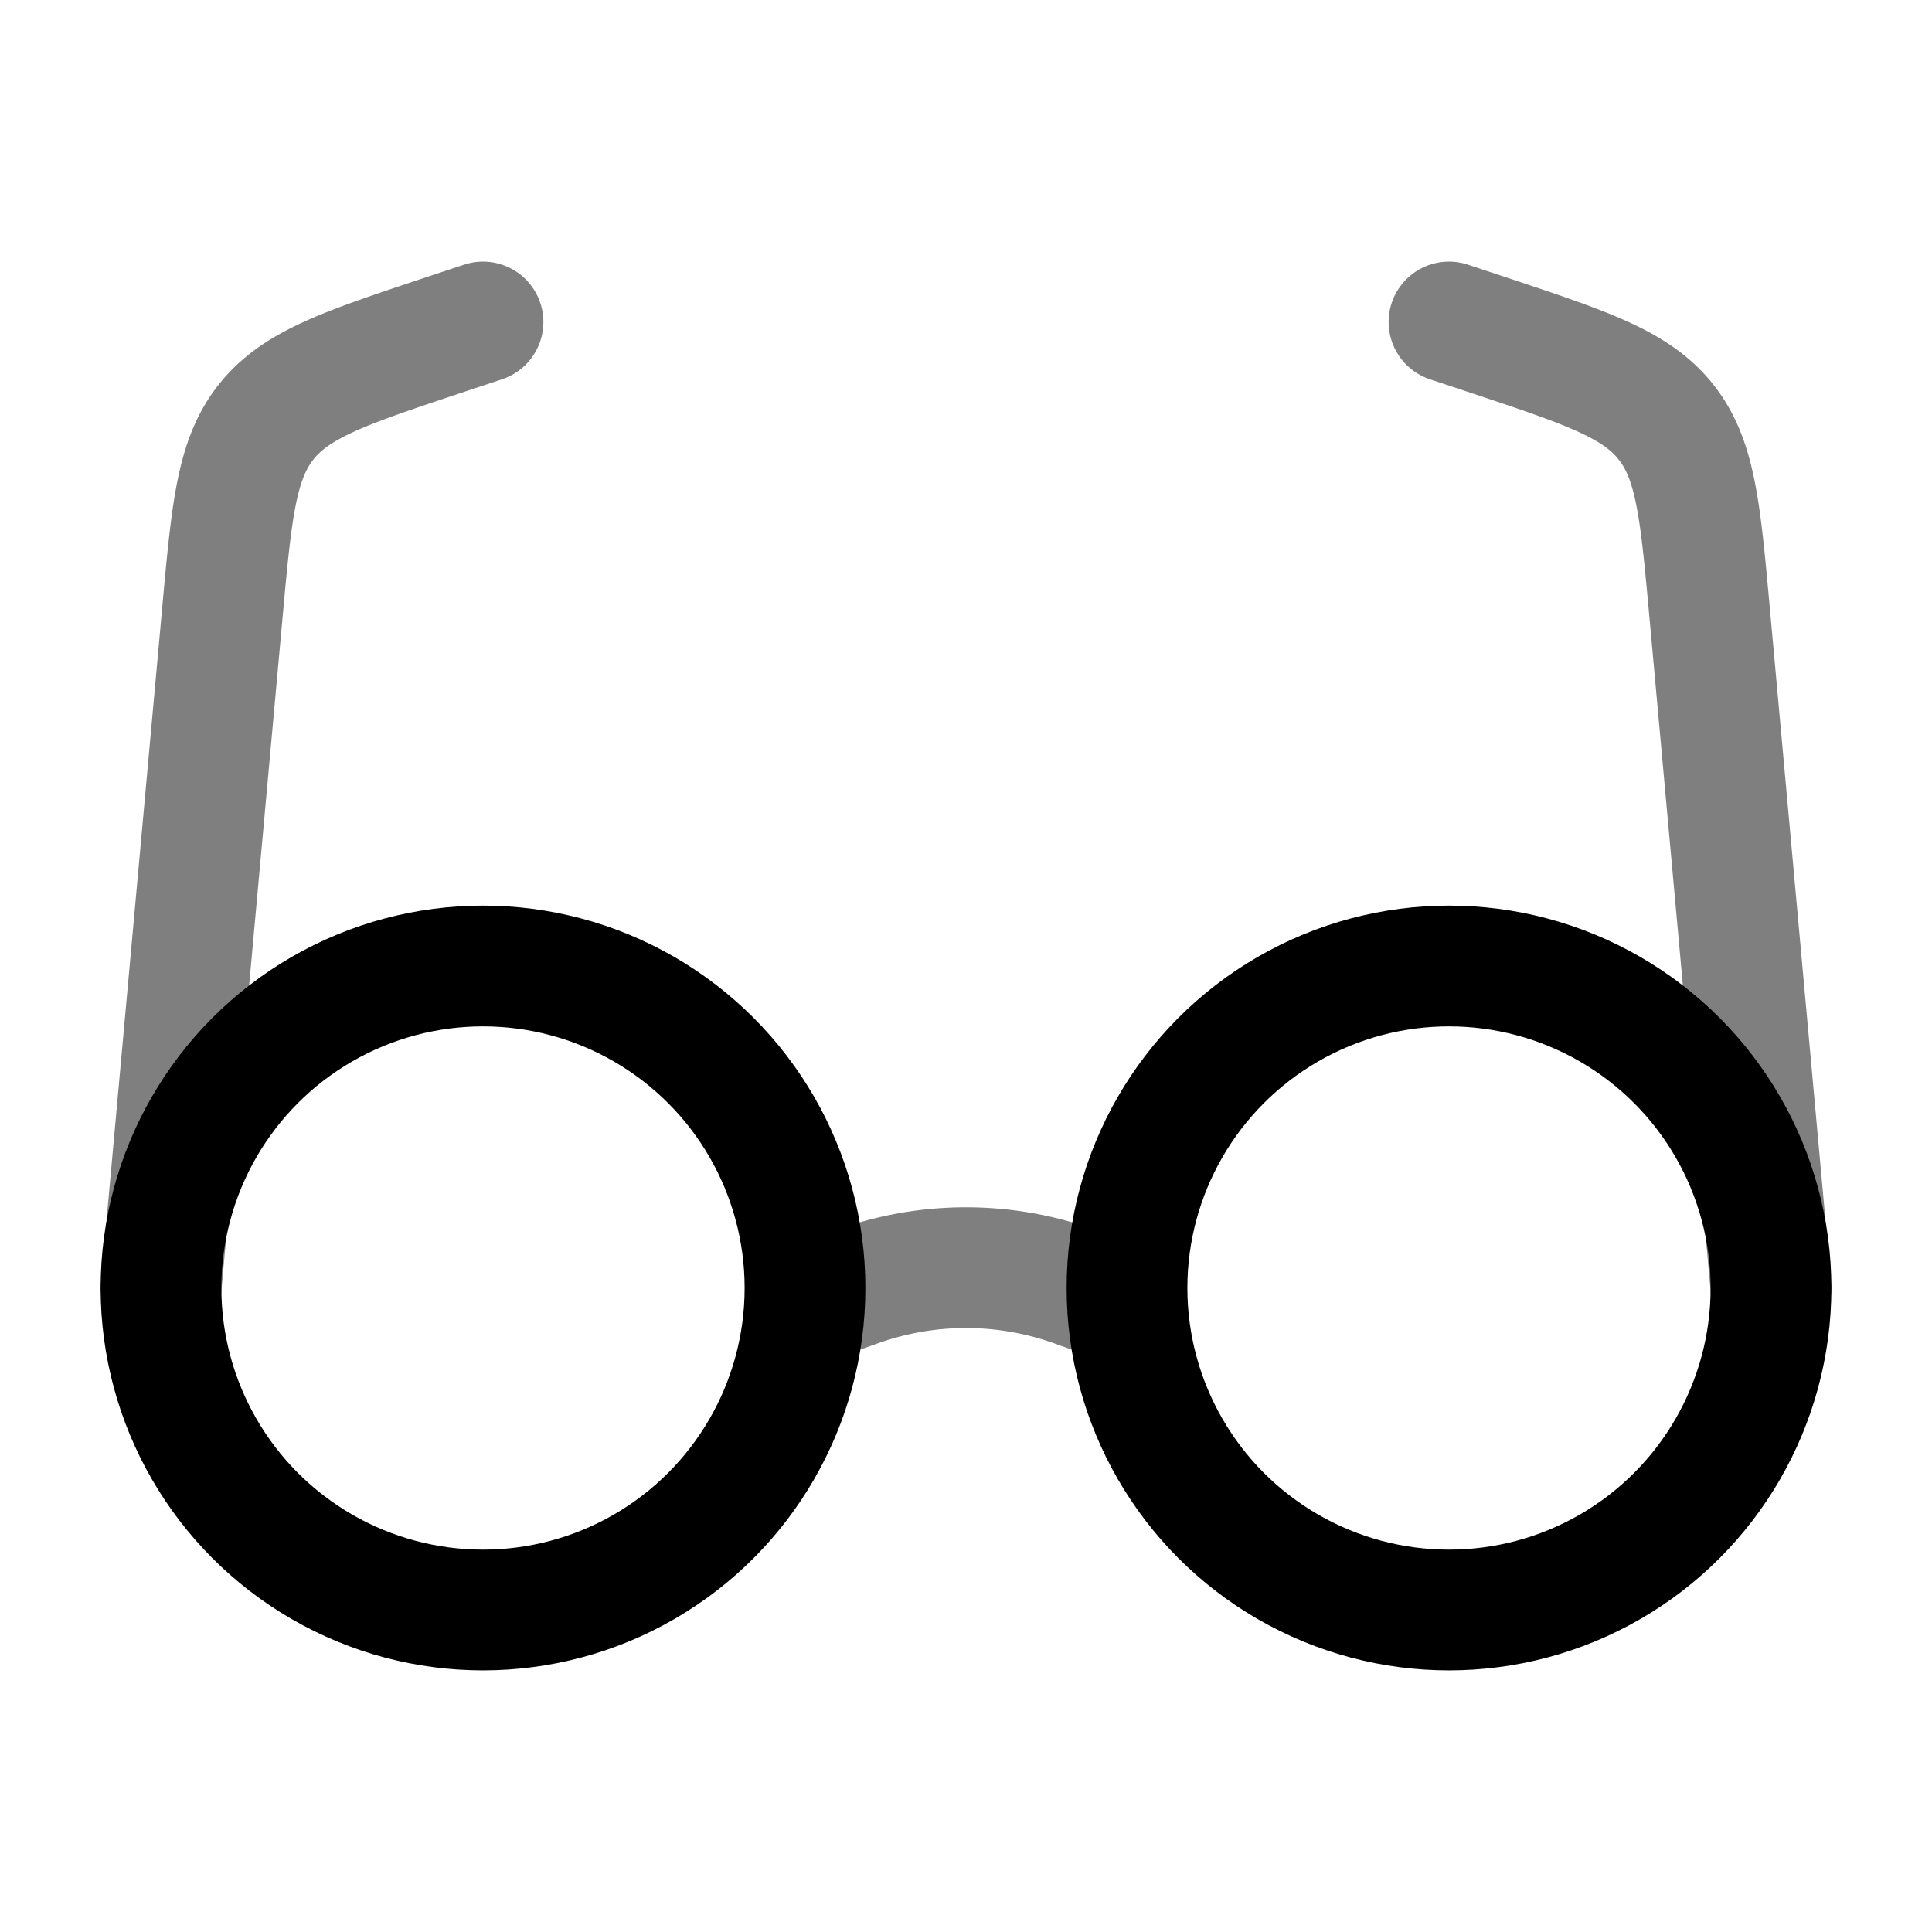 <svg viewBox="0 0 24 24"><g fill="none" stroke="currentColor" stroke-width="1.5"><circle cx="18" cy="16" r="4"/><circle cx="6" cy="16" r="4"/><path stroke-linecap="round" d="m14 16.214l-.656-.234a4 4 0 0 0-2.688 0l-.656.234M2 16l.763-8.395c.115-1.264.173-1.896.543-2.363s.972-.668 2.176-1.07L6 4m16 12l-.763-8.395c-.115-1.264-.172-1.896-.542-2.363s-.973-.668-2.177-1.07L18 4" opacity=".5"/></g></svg>